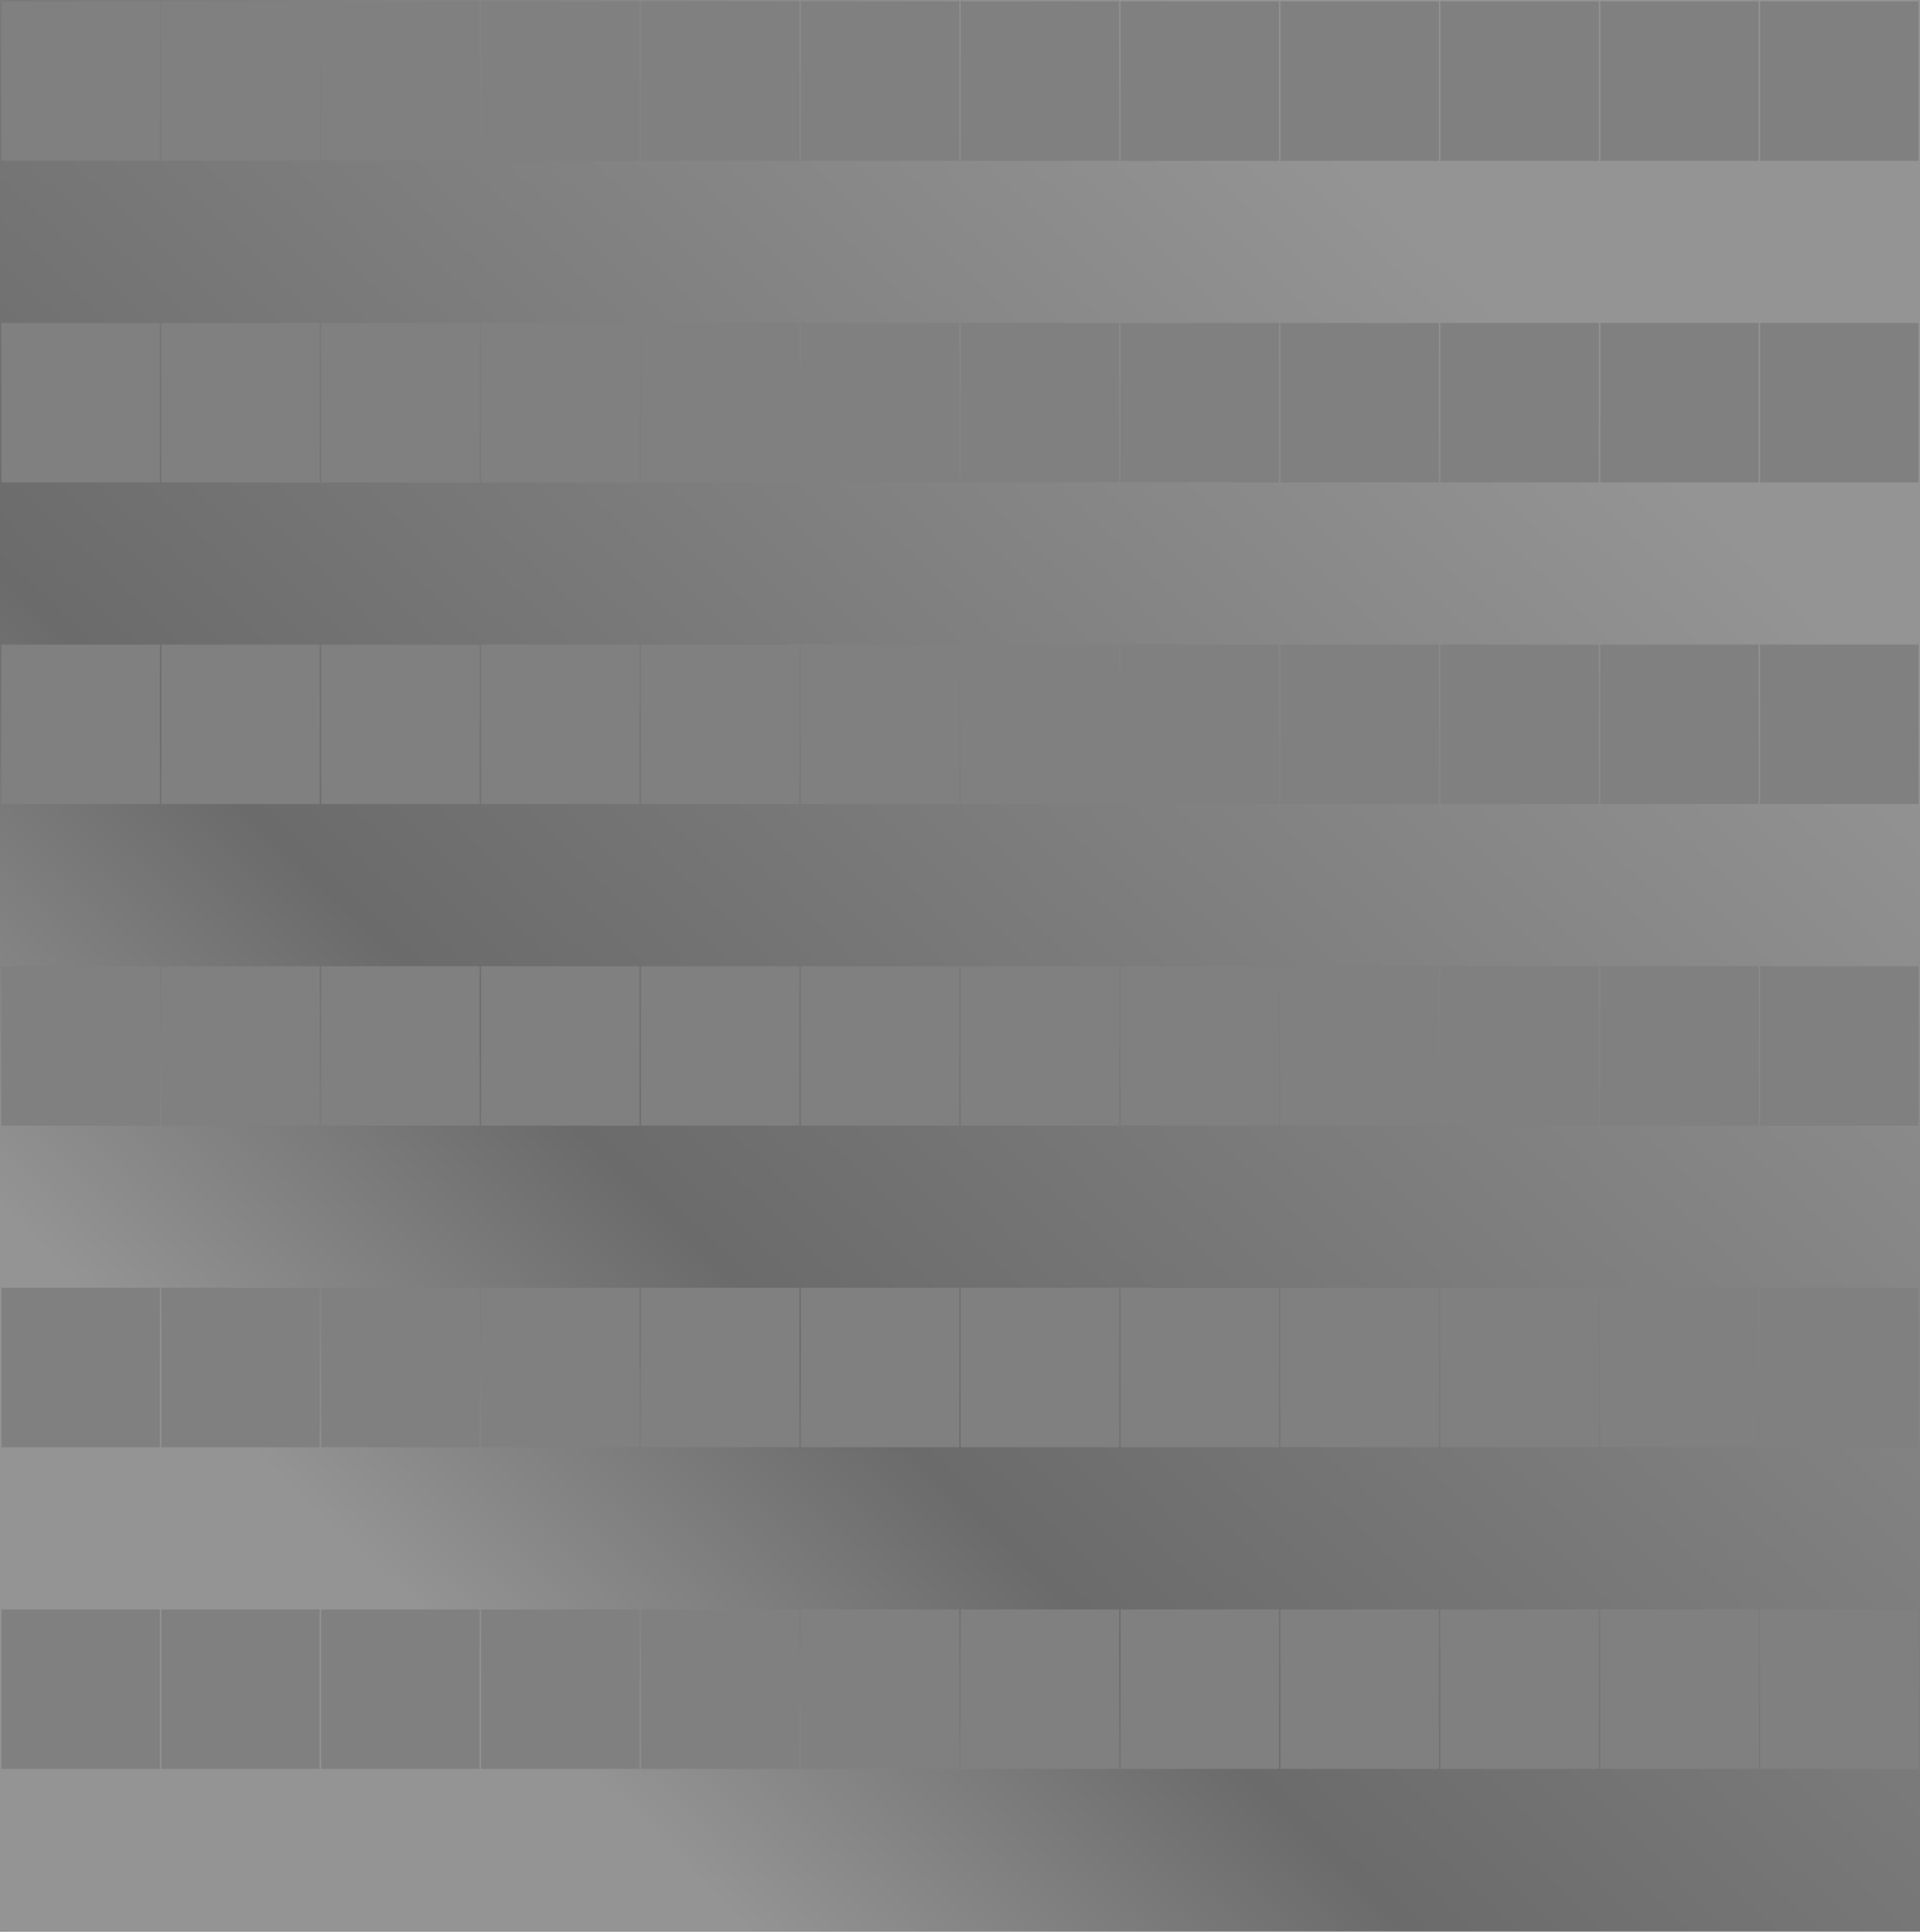 <svg width="1920" height="1932" viewBox="0 0 1920 1932" fill="none" xmlns="http://www.w3.org/2000/svg">
<rect x="0" y="0" width="1920" height="1932" fill="#808080" stroke="none"/>
<path fillRule="evenodd" clipRule="evenodd" d="M0.001 0.685C0.001 0.307 0.308 0 0.686 0H1919.32C1919.69 0 1920 0.307 1920 0.685L1920 0.697L1920 0.719V161.485C1920 161.497 1920 161.508 1920 161.52C1920 161.531 1920 161.543 1920 161.554V322.314C1920 322.325 1920 322.337 1920 322.348C1920 322.36 1920 322.371 1920 322.383V483.151C1920 483.163 1920 483.174 1920 483.186C1920 483.198 1920 483.209 1920 483.22V643.977C1920 643.989 1920 644 1920 644.012C1920 644.023 1920 644.035 1920 644.046V804.815C1920 804.826 1920 804.838 1920 804.849C1920 804.861 1920 804.872 1920 804.884V965.641C1920 965.652 1920 965.664 1920 965.675L1920 965.687L1920 965.71V1126.48L1920 1126.49L1920 1126.51C1920 1126.52 1920 1126.54 1920 1126.55V1287.31C1920 1287.32 1920 1287.33 1920 1287.34C1920 1287.35 1920 1287.36 1920 1287.38V1448.14L1920 1448.16L1920 1448.18C1920 1448.19 1920 1448.2 1920 1448.21V1608.98C1920 1608.99 1920 1609 1920 1609.01C1920 1609.02 1920 1609.04 1920 1609.05V1769.8C1920 1769.82 1920 1769.83 1920 1769.84L1920 1769.86L1920 1769.87V1930.68C1920 1930.7 1920 1930.72 1920 1930.75C1919.97 1930.98 1919.83 1931.18 1919.63 1931.28C1919.54 1931.33 1919.43 1931.36 1919.31 1931.36H0.685C0.307 1931.36 0 1931.06 0 1930.68C0 1930.66 0 1930.65 0.001 1930.63V1769.86L0.001 1769.84L0.001 1769.82V1609.03L0.001 1609.01L0.001 1608.99V1448.2L0.001 1448.18L0.001 1448.16V1287.36L0.001 1287.34L0.001 1287.32V1126.53L0.001 1126.51L0.001 1126.49V965.696L0.001 965.675L0.001 965.654V804.87C0.001 804.863 0.001 804.856 0.001 804.849C0.001 804.842 0.001 804.835 0.001 804.828V644.033C0.001 644.026 0.001 644.019 0.001 644.012C0.001 644.005 0.001 643.998 0.001 643.991V483.207C0.001 483.2 0.001 483.193 0.001 483.186C0.001 483.179 0.001 483.172 0.001 483.165V322.369C0.001 322.362 0.001 322.355 0.001 322.348C0.001 322.341 0.001 322.334 0.001 322.327V161.541C0.001 161.534 0.001 161.527 0.001 161.52C0.001 161.513 0.001 161.506 0.001 161.499V0.706C0.001 0.699 0.001 0.692 0.001 0.685ZM1918.63 1770.52V1929.18H1760.11V1770.52H1918.63ZM1758.74 1770.52V1929.18H1600.23V1770.52H1758.74ZM1598.86 1770.52V1929.18H1440.34V1770.52H1598.86ZM1438.97 1770.52V1929.18H1280.45V1770.52H1438.97ZM1279.08 1770.52V1929.18H1120.57V1770.52H1279.08ZM1119.2 1770.52V1929.18H960.681V1770.52H1119.2ZM959.311 1770.52V1929.18H800.8V1770.52H959.311ZM799.43 1770.52V1929.18H640.91V1770.52H799.43ZM639.54 1770.52V1929.18H481.03V1770.52H639.54ZM479.66 1770.52V1929.18H321.14V1770.52H479.66ZM319.771 1770.52V1929.18H161.261V1770.52H319.771ZM159.891 1770.52V1929.18H1.371V1770.52H159.891ZM1.371 1769.15H159.891V1609.7H1.371V1769.15ZM161.261 1769.15H319.771V1609.7H161.261V1769.15ZM321.14 1769.15H479.66V1609.7H321.14V1769.15ZM481.03 1769.15H639.54V1609.7H481.03V1769.15ZM640.91 1769.15H799.43V1609.7H640.91V1769.15ZM800.8 1769.15H959.311V1609.7H800.8V1769.15ZM960.681 1769.15H1119.2V1609.7H960.681V1769.15ZM1120.57 1769.15H1279.08V1609.7H1120.57V1769.15ZM1280.45 1769.15H1438.97V1609.7H1280.45V1769.15ZM1440.34 1769.15H1598.86V1609.7H1440.34V1769.15ZM1600.23 1769.15H1758.74V1609.7H1600.23V1769.15ZM1760.11 1769.15H1918.63V1609.7H1760.11V1769.15ZM1918.63 1448.86V1608.33H1760.11V1448.86H1918.63ZM1758.74 1448.86V1608.33H1600.23V1448.86H1758.74ZM1598.86 1448.86V1608.33H1440.34V1448.86H1598.86ZM1438.97 1448.86V1608.33H1280.45V1448.86H1438.97ZM1279.08 1448.86V1608.33H1120.57V1448.86H1279.08ZM1119.2 1448.86V1608.33H960.681V1448.86H1119.2ZM959.311 1448.86V1608.33H800.8V1448.86H959.311ZM799.43 1448.86V1608.33H640.91V1448.86H799.43ZM639.54 1448.86V1608.33H481.03V1448.86H639.54ZM479.66 1448.86V1608.33H321.14V1448.86H479.66ZM319.771 1448.86V1608.33H161.261V1448.86H319.771ZM159.891 1448.86V1608.33H1.371V1448.86H159.891ZM1.371 1447.49H159.891V1288.03H1.371V1447.49ZM161.261 1447.49H319.771V1288.03H161.261V1447.49ZM321.14 1447.49H479.66V1288.03H321.14V1447.49ZM481.03 1447.49H639.54V1288.03H481.03V1447.49ZM640.91 1447.49H799.43V1288.03H640.91V1447.49ZM800.8 1447.49H959.311V1288.03H800.8V1447.49ZM960.681 1447.49H1119.2V1288.03H960.681V1447.49ZM1120.57 1447.49H1279.08V1288.03H1120.57V1447.49ZM1280.45 1447.49H1438.97V1288.03H1280.45V1447.49ZM1440.34 1447.49H1598.86V1288.03H1440.34V1447.49ZM1600.23 1447.49H1758.74V1288.03H1600.23V1447.49ZM1760.11 1447.49H1918.63V1288.03H1760.11V1447.49ZM1918.63 1127.2V1286.66H1760.11V1127.2H1918.63ZM1758.74 1127.2V1286.66H1600.23V1127.2H1758.74ZM1598.86 1127.2V1286.66H1440.34V1127.2H1598.86ZM1438.97 1127.2V1286.66H1280.45V1127.2H1438.97ZM1279.08 1127.2V1286.66H1120.57V1127.2H1279.08ZM1119.2 1127.2V1286.66H960.681V1127.2H1119.2ZM959.311 1127.2V1286.66H800.8V1127.2H959.311ZM799.43 1127.2V1286.66H640.91V1127.2H799.43ZM639.54 1127.2V1286.66H481.03V1127.2H639.54ZM479.66 1127.2V1286.66H321.14V1127.2H479.66ZM319.771 1127.2V1286.66H161.261V1127.2H319.771ZM159.891 1127.2V1286.66H1.371V1127.2H159.891ZM1.371 1125.83H159.891V966.36H1.371V1125.83ZM161.261 1125.83H319.771V966.36H161.261V1125.83ZM321.14 1125.83H479.66V966.36H321.14V1125.83ZM481.03 1125.83H639.54V966.36H481.03V1125.83ZM640.91 1125.83H799.43V966.36H640.91V1125.83ZM800.8 1125.83H959.311V966.36H800.8V1125.83ZM960.681 1125.83H1119.2V966.36H960.681V1125.83ZM1120.57 1125.83H1279.08V966.36H1120.57V1125.83ZM1280.45 1125.83H1438.97V966.36H1280.45V1125.83ZM1440.34 1125.83H1598.86V966.36H1440.34V1125.83ZM1600.23 1125.83H1758.74V966.36H1600.23V1125.83ZM1760.11 1125.83H1918.63V966.36H1760.11V1125.83ZM1918.63 805.534V964.99H1760.11V805.534H1918.63ZM1758.74 805.534V964.99H1600.23V805.534H1758.74ZM1598.86 805.534V964.99H1440.34V805.534H1598.86ZM1438.97 805.534V964.99H1280.45V805.534H1438.97ZM1279.08 805.534V964.99H1120.57V805.534H1279.08ZM1119.2 805.534V964.99H960.681V805.534H1119.2ZM959.311 805.534V964.99H800.8V805.534H959.311ZM799.43 805.534V964.99H640.91V805.534H799.43ZM639.54 805.534V964.99H481.03V805.534H639.54ZM479.66 805.534V964.99H321.14V805.534H479.66ZM319.771 805.534V964.99H161.261V805.534H319.771ZM159.891 805.534V964.99H1.371V805.534H159.891ZM1.371 804.164H159.891V644.697H1.371V804.164ZM161.261 804.164H319.771V644.697H161.261V804.164ZM321.14 804.164H479.66V644.697H321.14V804.164ZM481.03 804.164H639.54V644.697H481.03V804.164ZM640.91 804.164H799.43V644.697H640.91V804.164ZM800.8 804.164H959.311V644.697H800.8V804.164ZM960.681 804.164H1119.2V644.697H960.681V804.164ZM1120.57 804.164H1279.08V644.697H1120.57V804.164ZM1280.45 804.164H1438.97V644.697H1280.45V804.164ZM1440.34 804.164H1598.86V644.697H1440.34V804.164ZM1600.23 804.164H1758.74V644.697H1600.23V804.164ZM1760.11 804.164H1918.63V644.697H1760.11V804.164ZM1918.63 483.871V643.327H1760.11V483.871H1918.63ZM1758.74 483.871V643.327H1600.23V483.871H1758.74ZM1598.86 483.871V643.327H1440.34V483.871H1598.86ZM1438.97 483.871V643.327H1280.45V483.871H1438.97ZM1279.08 483.871V643.327H1120.57V483.871H1279.08ZM1119.2 483.871V643.327H960.681V483.871H1119.2ZM959.311 483.871V643.327H800.8V483.871H959.311ZM799.43 483.871V643.327H640.91V483.871H799.43ZM639.54 483.871V643.327H481.03V483.871H639.54ZM479.66 483.871V643.327H321.14V483.871H479.66ZM319.771 483.871V643.327H161.261V483.871H319.771ZM159.891 483.871V643.327H1.371V483.871H159.891ZM1.371 482.501H159.891V323.033H1.371V482.501ZM161.261 482.501H319.771V323.033H161.261V482.501ZM321.14 482.501H479.66V323.033H321.14V482.501ZM481.03 482.501H639.54V323.033H481.03V482.501ZM640.91 482.501H799.43V323.033H640.91V482.501ZM800.8 482.501H959.311V323.033H800.8V482.501ZM960.681 482.501H1119.2V323.033H960.681V482.501ZM1120.57 482.501H1279.08V323.033H1120.57V482.501ZM1280.45 482.501H1438.97V323.033H1280.45V482.501ZM1440.34 482.501H1598.86V323.033H1440.34V482.501ZM1600.23 482.501H1758.74V323.033H1600.23V482.501ZM1760.11 482.501H1918.63V323.033H1760.11V482.501ZM1918.63 162.205V321.663H1760.11V162.205H1918.63ZM1758.74 162.205V321.663H1600.23V162.205H1758.74ZM1598.86 162.205V321.663H1440.34V162.205H1598.86ZM1438.97 162.205V321.663H1280.45V162.205H1438.97ZM1279.08 162.205V321.663H1120.57V162.205H1279.08ZM1119.2 162.205V321.663H960.681V162.205H1119.2ZM959.311 162.205V321.663H800.8V162.205H959.311ZM799.43 162.205V321.663H640.91V162.205H799.43ZM639.54 162.205V321.663H481.03V162.205H639.54ZM479.66 162.205V321.663H321.14V162.205H479.66ZM319.771 162.205V321.663H161.261V162.205H319.771ZM159.891 162.205V321.663H1.371V162.205H159.891ZM1.371 160.835H159.891V1.37H1.371V160.835ZM161.261 160.835H319.771V1.37H161.261V160.835ZM321.14 160.835H479.66V1.37H321.14V160.835ZM481.03 160.835H639.54V1.37H481.03V160.835ZM640.91 160.835H799.43V1.37H640.91V160.835ZM800.8 160.835H959.311V1.37H800.8V160.835ZM960.681 160.835H1119.2V1.37H960.681V160.835ZM1120.57 160.835H1279.08V1.37H1120.57V160.835ZM1280.45 160.835H1438.97V1.37H1280.45V160.835ZM1440.34 160.835H1598.86V1.37H1440.34V160.835ZM1600.23 160.835H1758.74V1.37H1600.23V160.835ZM1760.11 160.835H1918.63V1.37H1760.11V160.835Z" fill="url(#paint0_linear_284_2829)" fill-opacity="0.16"/>
<defs>
<linearGradient id="paint0_linear_284_2829" x1="1646.69" y1="454.202" x2="477.451" y2="1667.48" gradientUnits="userSpaceOnUse">
<stop stop-color="#ffffff" stop-opacity="1"/>
<stop offset="0.729" stop-opacity="1"/>
<stop offset="1" stop-color="#ffffff" stop-opacity="1"/>
</linearGradient>
</defs>
</svg>
